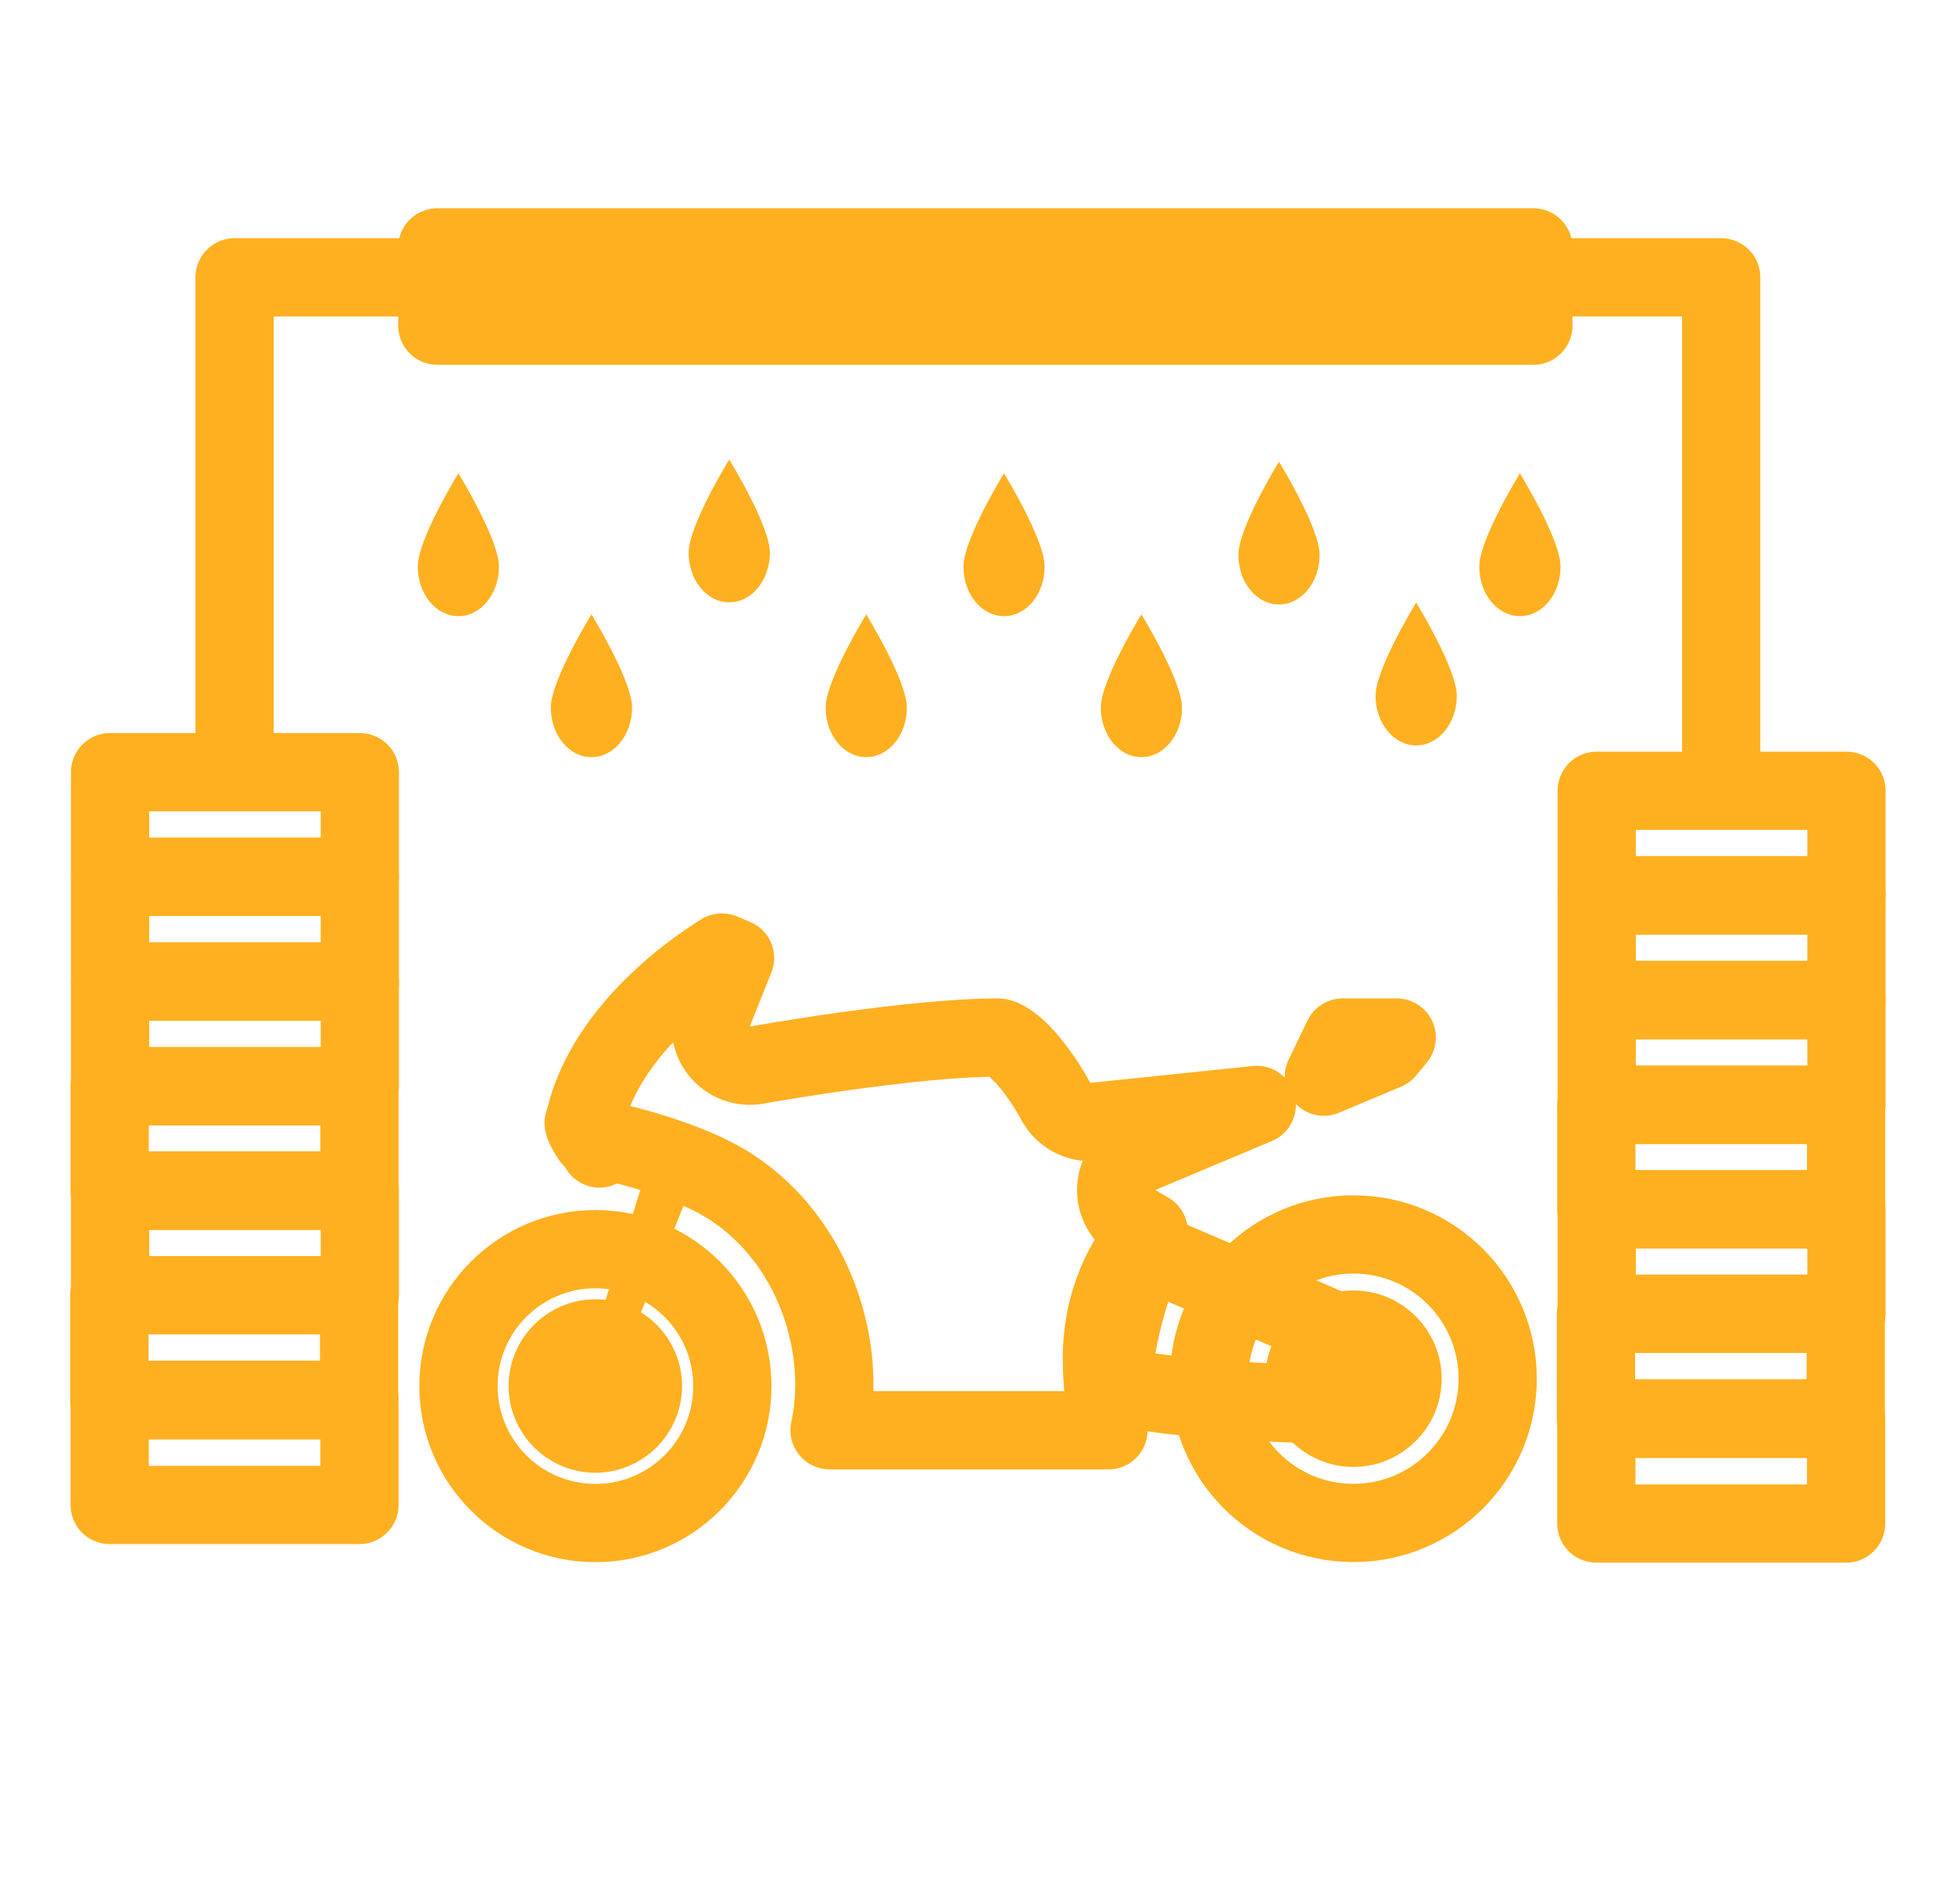 <svg width="39" height="38" viewBox="0 0 39 38" fill="none" xmlns="http://www.w3.org/2000/svg">
<g id="Frame 1000003411">
<g id="Group 1000003405">
<path id="Rectangle 8130" d="M34.353 15.407V5.535H4.682V15.407" stroke="#FFB020" stroke-width="1.562" stroke-linecap="round" stroke-linejoin="round"/>
<g id="Group 1000003408">
<path id="Vector 1966" d="M14.36 20.983C14.54 21.203 14.825 21.308 15.104 21.258L15.104 21.258L15.104 21.258L15.104 21.258L15.106 21.257L15.112 21.256L15.137 21.252L15.236 21.234C15.323 21.219 15.45 21.198 15.608 21.172C15.924 21.12 16.364 21.051 16.861 20.982C17.867 20.841 19.06 20.708 19.921 20.708C19.939 20.708 20.016 20.718 20.161 20.823C20.302 20.925 20.451 21.078 20.596 21.258C20.738 21.436 20.858 21.617 20.943 21.756C20.985 21.824 21.017 21.881 21.038 21.919C21.048 21.938 21.056 21.952 21.061 21.961L21.065 21.969L21.065 21.97L21.065 21.97L21.065 21.97C21.065 21.97 21.065 21.97 21.065 21.97C21.065 21.97 21.066 21.97 21.066 21.97C21.213 22.256 21.521 22.423 21.841 22.39L25.084 22.053L22.756 23.032C22.483 23.146 22.298 23.406 22.279 23.701C22.26 23.997 22.409 24.277 22.665 24.427L22.928 24.58C22.455 25.121 21.992 25.958 21.992 27.126C21.992 27.578 22.058 28.115 22.124 28.546H16.557C16.69 27.937 16.68 27.279 16.552 26.659C16.324 25.551 15.694 24.418 14.61 23.703C14.083 23.355 13.34 23.095 12.757 22.93C12.454 22.844 12.169 22.777 11.94 22.733C11.891 22.724 11.844 22.715 11.797 22.707C11.785 22.689 11.773 22.671 11.762 22.652C11.711 22.571 11.677 22.502 11.659 22.45C11.657 22.444 11.655 22.439 11.654 22.434C11.873 21.367 12.589 20.476 13.326 19.821C13.692 19.495 14.046 19.244 14.306 19.075C14.342 19.052 14.376 19.03 14.408 19.011L14.671 19.122L14.24 20.198C14.135 20.462 14.181 20.762 14.36 20.983ZM27.664 20.968L26.423 21.489L26.799 20.708H27.877L27.664 20.968ZM11.965 22.923C11.965 22.923 11.965 22.923 11.965 22.923L11.965 22.923ZM11.649 22.416C11.65 22.416 11.65 22.416 11.65 22.418L11.649 22.416Z" stroke="#FFB020" stroke-width="1.562" stroke-linecap="round" stroke-linejoin="round"/>
<path id="Vector 1968" d="M11.533 27.694H12.197L13.347 24.807L13.921 23.364L12.989 23.096L12.504 24.628L11.533 27.694Z" fill="#FFB020"/>
<path id="Vector 1967" d="M27.472 26.921V28.045C27.472 28.045 23.622 28.045 22.221 27.631C22.221 26.446 22.867 24.938 22.867 24.938L27.472 26.921Z" stroke="#FFB020" stroke-width="1.562" stroke-linecap="round" stroke-linejoin="round"/>
<circle id="Ellipse 1237" cx="27.013" cy="27.517" r="2.879" stroke="#FFB020" stroke-width="1.562"/>
<circle id="Ellipse 1238" cx="11.884" cy="27.665" r="2.733" stroke="#FFB020" stroke-width="1.562"/>
<circle id="Ellipse 1239" cx="27.013" cy="27.517" r="0.98" fill="#FFB020" stroke="#FFB020" stroke-width="1.562" stroke-linecap="round" stroke-linejoin="round"/>
<circle id="Ellipse 1240" cx="11.882" cy="27.663" r="0.95" fill="#FFB020" stroke="#FFB020" stroke-width="1.562" stroke-linecap="round" stroke-linejoin="round"/>
</g>
<g id="Group 1000003407">
<path id="Ellipse 1185" d="M15.366 11.033C15.366 11.579 15.003 12.022 14.555 12.022C14.107 12.022 13.744 11.579 13.744 11.033C13.744 10.487 14.555 9.172 14.555 9.172C14.555 9.172 15.366 10.487 15.366 11.033Z" fill="#FFB020"/>
<path id="Ellipse 1241" d="M18.1 14.123C18.1 14.669 17.737 15.112 17.289 15.112C16.841 15.112 16.479 14.669 16.479 14.123C16.479 13.577 17.289 12.262 17.289 12.262C17.289 12.262 18.1 13.577 18.1 14.123Z" fill="#FFB020"/>
<path id="Ellipse 1242" d="M20.85 11.309C20.85 11.855 20.487 12.298 20.039 12.298C19.591 12.298 19.229 11.855 19.229 11.309C19.229 10.762 20.039 9.447 20.039 9.447C20.039 9.447 20.85 10.762 20.85 11.309Z" fill="#FFB020"/>
<path id="Ellipse 1246" d="M26.338 11.076C26.338 11.622 25.975 12.065 25.527 12.065C25.08 12.065 24.717 11.622 24.717 11.076C24.717 10.53 25.527 9.215 25.527 9.215C25.527 9.215 26.338 10.53 26.338 11.076Z" fill="#FFB020"/>
<path id="Ellipse 1243" d="M23.592 14.123C23.592 14.669 23.229 15.112 22.781 15.112C22.334 15.112 21.971 14.669 21.971 14.123C21.971 13.577 22.781 12.262 22.781 12.262C22.781 12.262 23.592 13.577 23.592 14.123Z" fill="#FFB020"/>
<path id="Ellipse 1247" d="M29.076 13.889C29.076 14.435 28.713 14.878 28.266 14.878C27.818 14.878 27.455 14.435 27.455 13.889C27.455 13.342 28.266 12.027 28.266 12.027C28.266 12.027 29.076 13.342 29.076 13.889Z" fill="#FFB020"/>
<path id="Ellipse 1248" d="M31.147 11.309C31.147 11.855 30.784 12.298 30.336 12.298C29.888 12.298 29.525 11.855 29.525 11.309C29.525 10.762 30.336 9.447 30.336 9.447C30.336 9.447 31.147 10.762 31.147 11.309Z" fill="#FFB020"/>
<path id="Ellipse 1244" d="M12.616 14.123C12.616 14.669 12.253 15.112 11.805 15.112C11.357 15.112 10.994 14.669 10.994 14.123C10.994 13.577 11.805 12.262 11.805 12.262C11.805 12.262 12.616 13.577 12.616 14.123Z" fill="#FFB020"/>
<path id="Ellipse 1249" d="M9.959 11.309C9.959 11.855 9.596 12.298 9.149 12.298C8.701 12.298 8.338 11.855 8.338 11.309C8.338 10.762 9.149 9.447 9.149 9.447C9.149 9.447 9.959 10.762 9.959 11.309Z" fill="#FFB020"/>
</g>
</g>
<g id="Group 1000003409">
<rect id="Rectangle 8131" x="2.197" y="15.412" width="4.985" height="2.088" stroke="#FFB020" stroke-width="1.562" stroke-linecap="round" stroke-linejoin="round"/>
<rect id="Rectangle 8132" x="2.197" y="17.5" width="4.985" height="2.088" stroke="#FFB020" stroke-width="1.562" stroke-linecap="round" stroke-linejoin="round"/>
<rect id="Rectangle 8133" x="2.197" y="19.592" width="4.985" height="2.088" stroke="#FFB020" stroke-width="1.562" stroke-linecap="round" stroke-linejoin="round"/>
<rect id="Rectangle 8134" x="2.189" y="21.68" width="4.985" height="2.088" stroke="#FFB020" stroke-width="1.562" stroke-linecap="round" stroke-linejoin="round"/>
<rect id="Rectangle 8136" x="2.182" y="25.85" width="4.985" height="2.088" stroke="#FFB020" stroke-width="1.562" stroke-linecap="round" stroke-linejoin="round"/>
<rect id="Rectangle 8135" x="2.197" y="23.762" width="4.985" height="2.088" stroke="#FFB020" stroke-width="1.562" stroke-linecap="round" stroke-linejoin="round"/>
<rect id="Rectangle 8137" x="2.189" y="27.949" width="4.985" height="2.088" stroke="#FFB020" stroke-width="1.562" stroke-linecap="round" stroke-linejoin="round"/>
</g>
<g id="Group 1000003410">
<rect id="Rectangle 8131_2" x="31.869" y="15.783" width="4.985" height="2.088" stroke="#FFB020" stroke-width="1.562" stroke-linecap="round" stroke-linejoin="round"/>
<rect id="Rectangle 8132_2" x="31.869" y="17.871" width="4.985" height="2.088" stroke="#FFB020" stroke-width="1.562" stroke-linecap="round" stroke-linejoin="round"/>
<rect id="Rectangle 8133_2" x="31.869" y="19.963" width="4.985" height="2.088" stroke="#FFB020" stroke-width="1.562" stroke-linecap="round" stroke-linejoin="round"/>
<rect id="Rectangle 8134_2" x="31.861" y="22.051" width="4.985" height="2.088" stroke="#FFB020" stroke-width="1.562" stroke-linecap="round" stroke-linejoin="round"/>
<rect id="Rectangle 8136_2" x="31.854" y="26.221" width="4.985" height="2.088" stroke="#FFB020" stroke-width="1.562" stroke-linecap="round" stroke-linejoin="round"/>
<rect id="Rectangle 8135_2" x="31.869" y="24.133" width="4.985" height="2.088" stroke="#FFB020" stroke-width="1.562" stroke-linecap="round" stroke-linejoin="round"/>
<rect id="Rectangle 8137_2" x="31.861" y="28.32" width="4.985" height="2.088" stroke="#FFB020" stroke-width="1.562" stroke-linecap="round" stroke-linejoin="round"/>
</g>
<rect id="Rectangle 8138" x="8.729" y="4.938" width="21.875" height="1.562" stroke="#FFB020" stroke-width="1.562" stroke-linecap="round" stroke-linejoin="round"/>
</g>
</svg>
